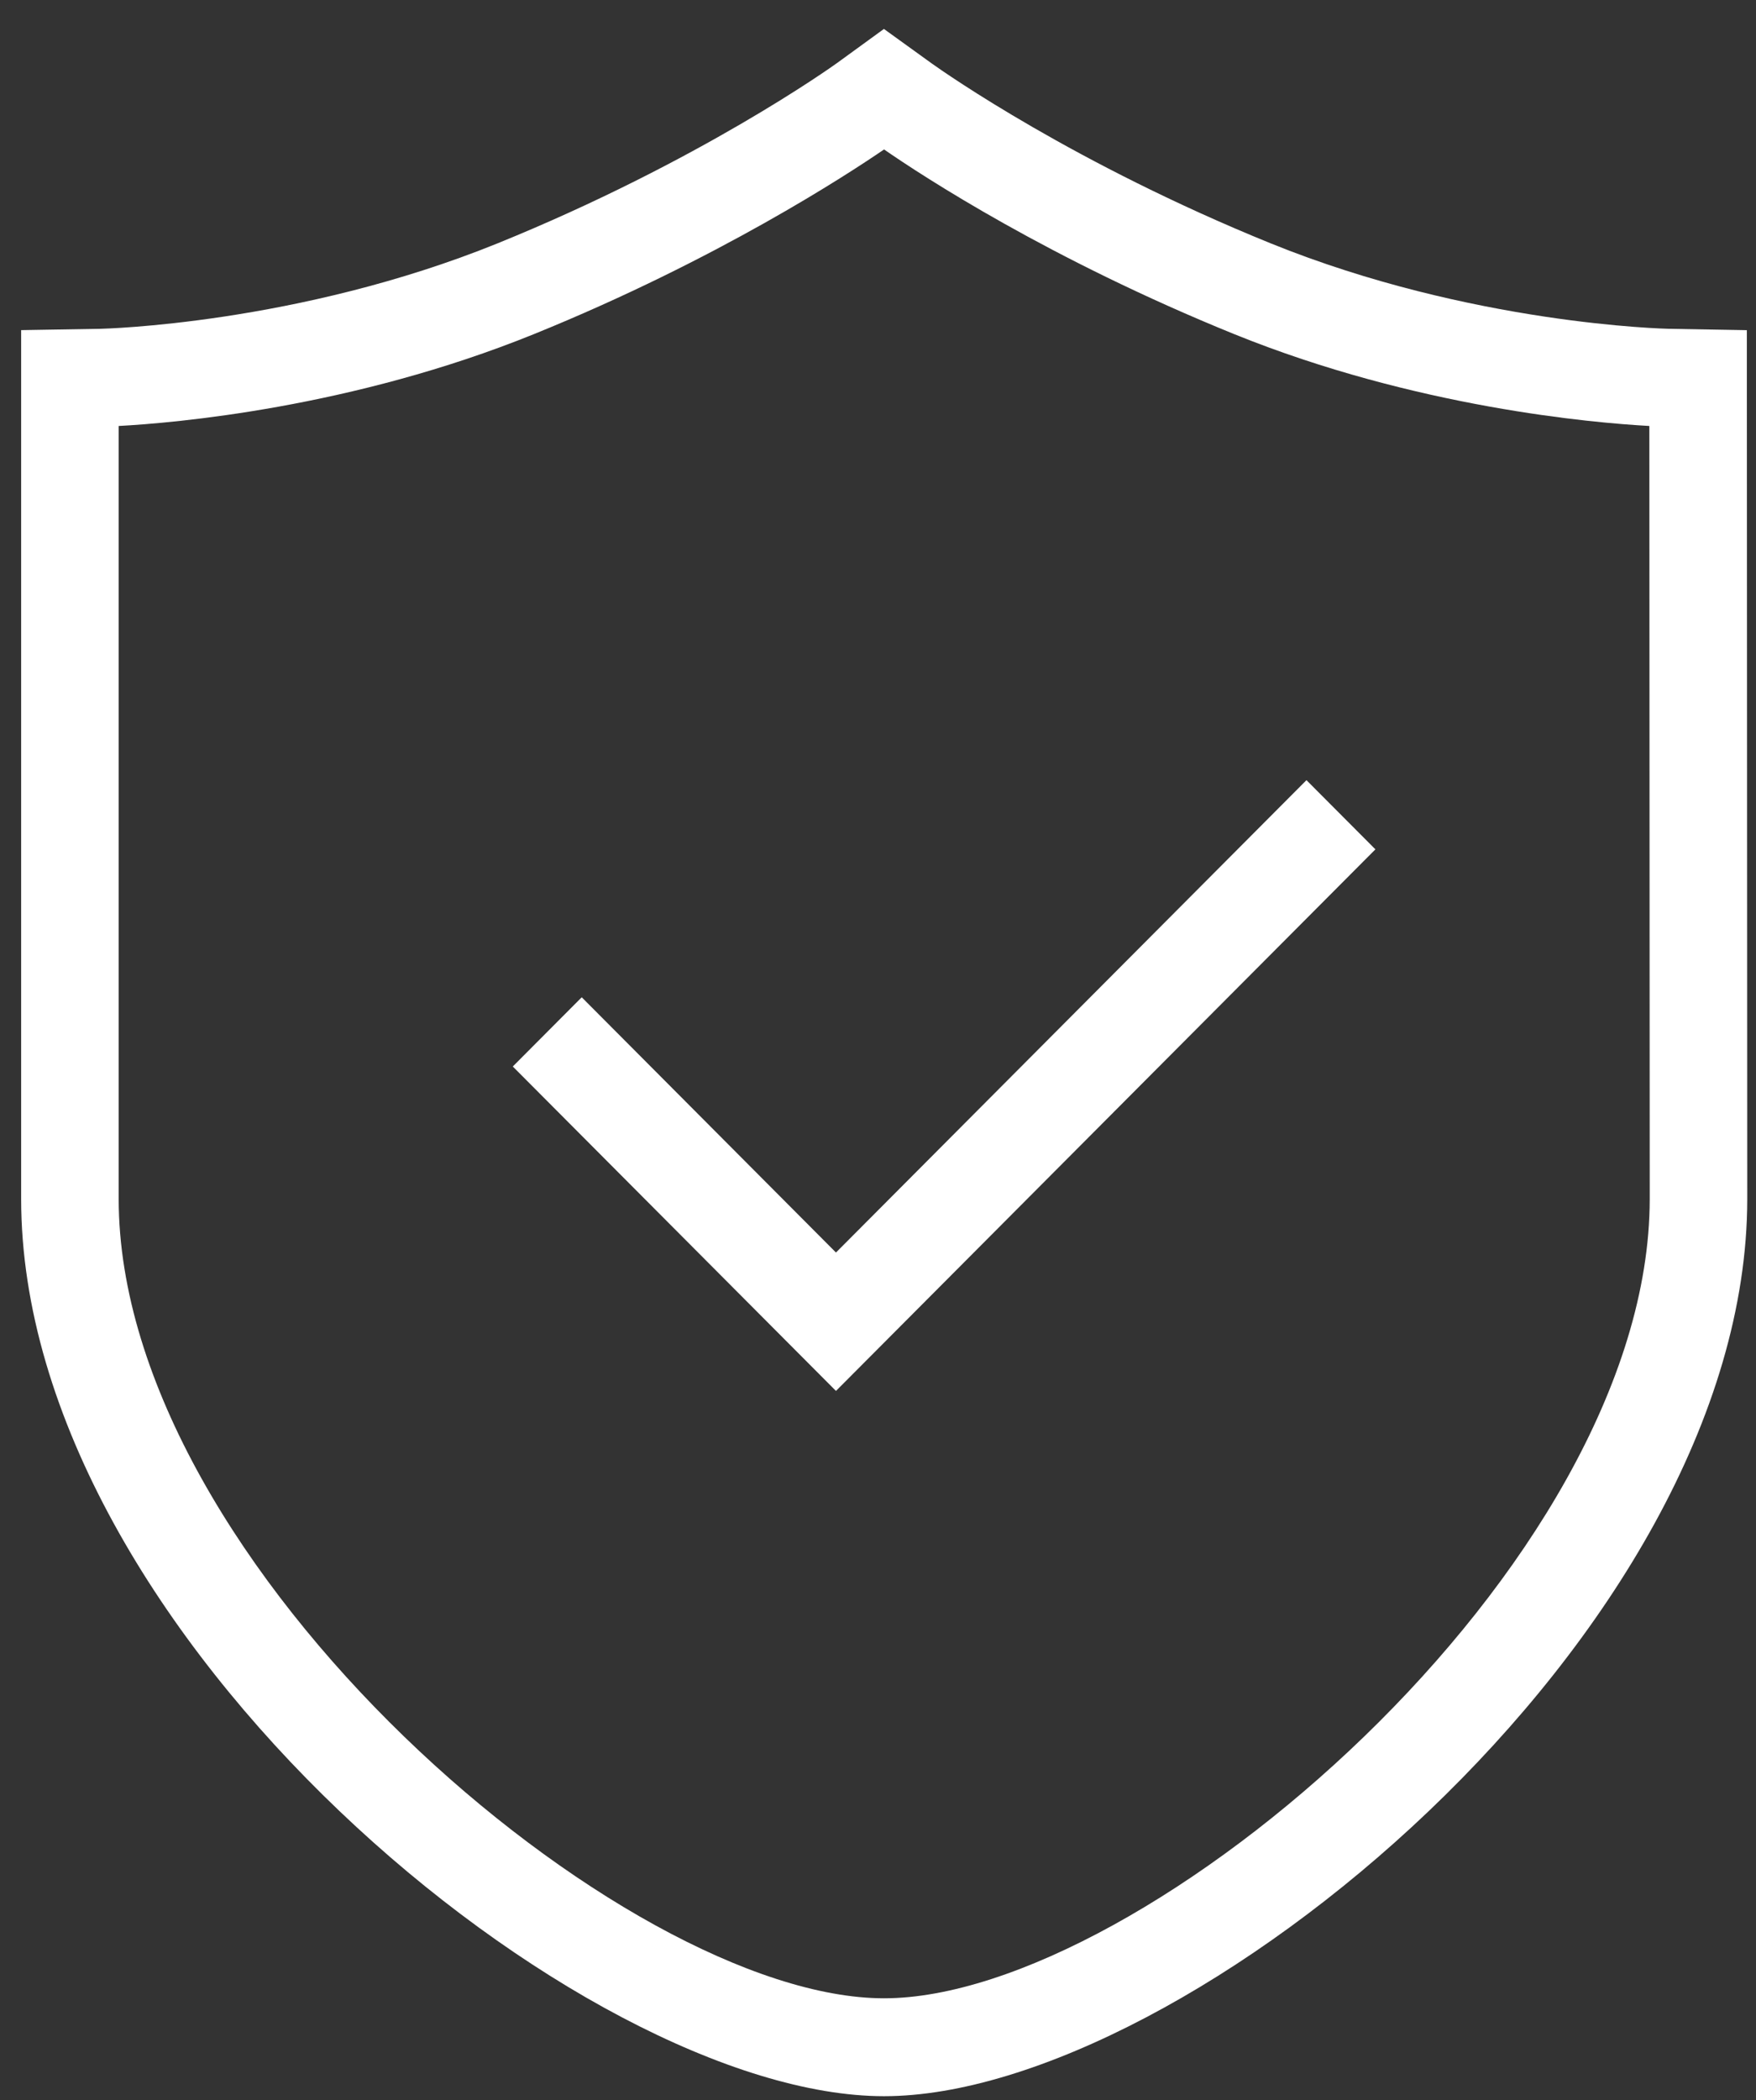 <?xml version="1.0" encoding="UTF-8"?>
<svg width="46px" height="55px" viewBox="0 0 46 55" version="1.1" xmlns="http://www.w3.org/2000/svg" xmlns:xlink="http://www.w3.org/1999/xlink">
    <rect x="0" y="0" width="46" height="55" fill="#333333" stroke="none"/>
    <!-- Generator: Sketch 44.1 (41455) - http://www.bohemiancoding.com/sketch -->
    <title>aqbz</title>
    <desc>Created with Sketch.</desc>
    <defs></defs>
    <g id="Page-1" stroke="none" stroke-width="1" fill="none" fill-rule="evenodd">
        <g id="home" transform="translate(-287, -1470)" fill="#FFFFFF">
            <g id="解决方案" transform="translate(0, 1204)">
                <g id="aqbz" transform="translate(287, 266)">
                    <g id="Group-3" transform="translate(0, 0.655)">
                        <path d="M3.109,10.501 L3.109,30.741 C3.109,40.376 16.36,51.679 23.158,51.679 C29.957,51.679 43.215,40.377 43.216,30.742 L43.206,10.501 C41.749,10.421 37.09,10.023 32.332,8.096 C27.499,6.135 24.181,3.966 23.159,3.259 C22.211,3.908 18.789,6.148 13.988,8.095 C9.211,10.031 4.552,10.424 3.109,10.501 Z M23.158,54.243 C15.253,54.243 0.554,42.162 0.554,30.741 L0.554,7.991 L2.632,7.956 C2.687,7.954 7.791,7.842 13.032,5.719 C18.31,3.577 21.779,1.102 21.924,0.998 L23.155,0.103 L24.411,1.009 C24.78,1.272 28.162,3.638 33.289,5.719 C38.549,7.849 43.659,7.954 43.71,7.956 L45.76,7.992 L45.771,30.742 C45.769,42.163 31.065,54.243 23.158,54.243 L23.158,54.243 Z" id="Fill-1"></path>
                    </g>
                    <polygon id="Fill-4" points="21.899 36.428 13.433 27.931 15.239 26.118 21.899 32.803 34.224 20.432 36.03 22.244"></polygon>
                </g>
            </g>
        </g>
    </g>
</svg>